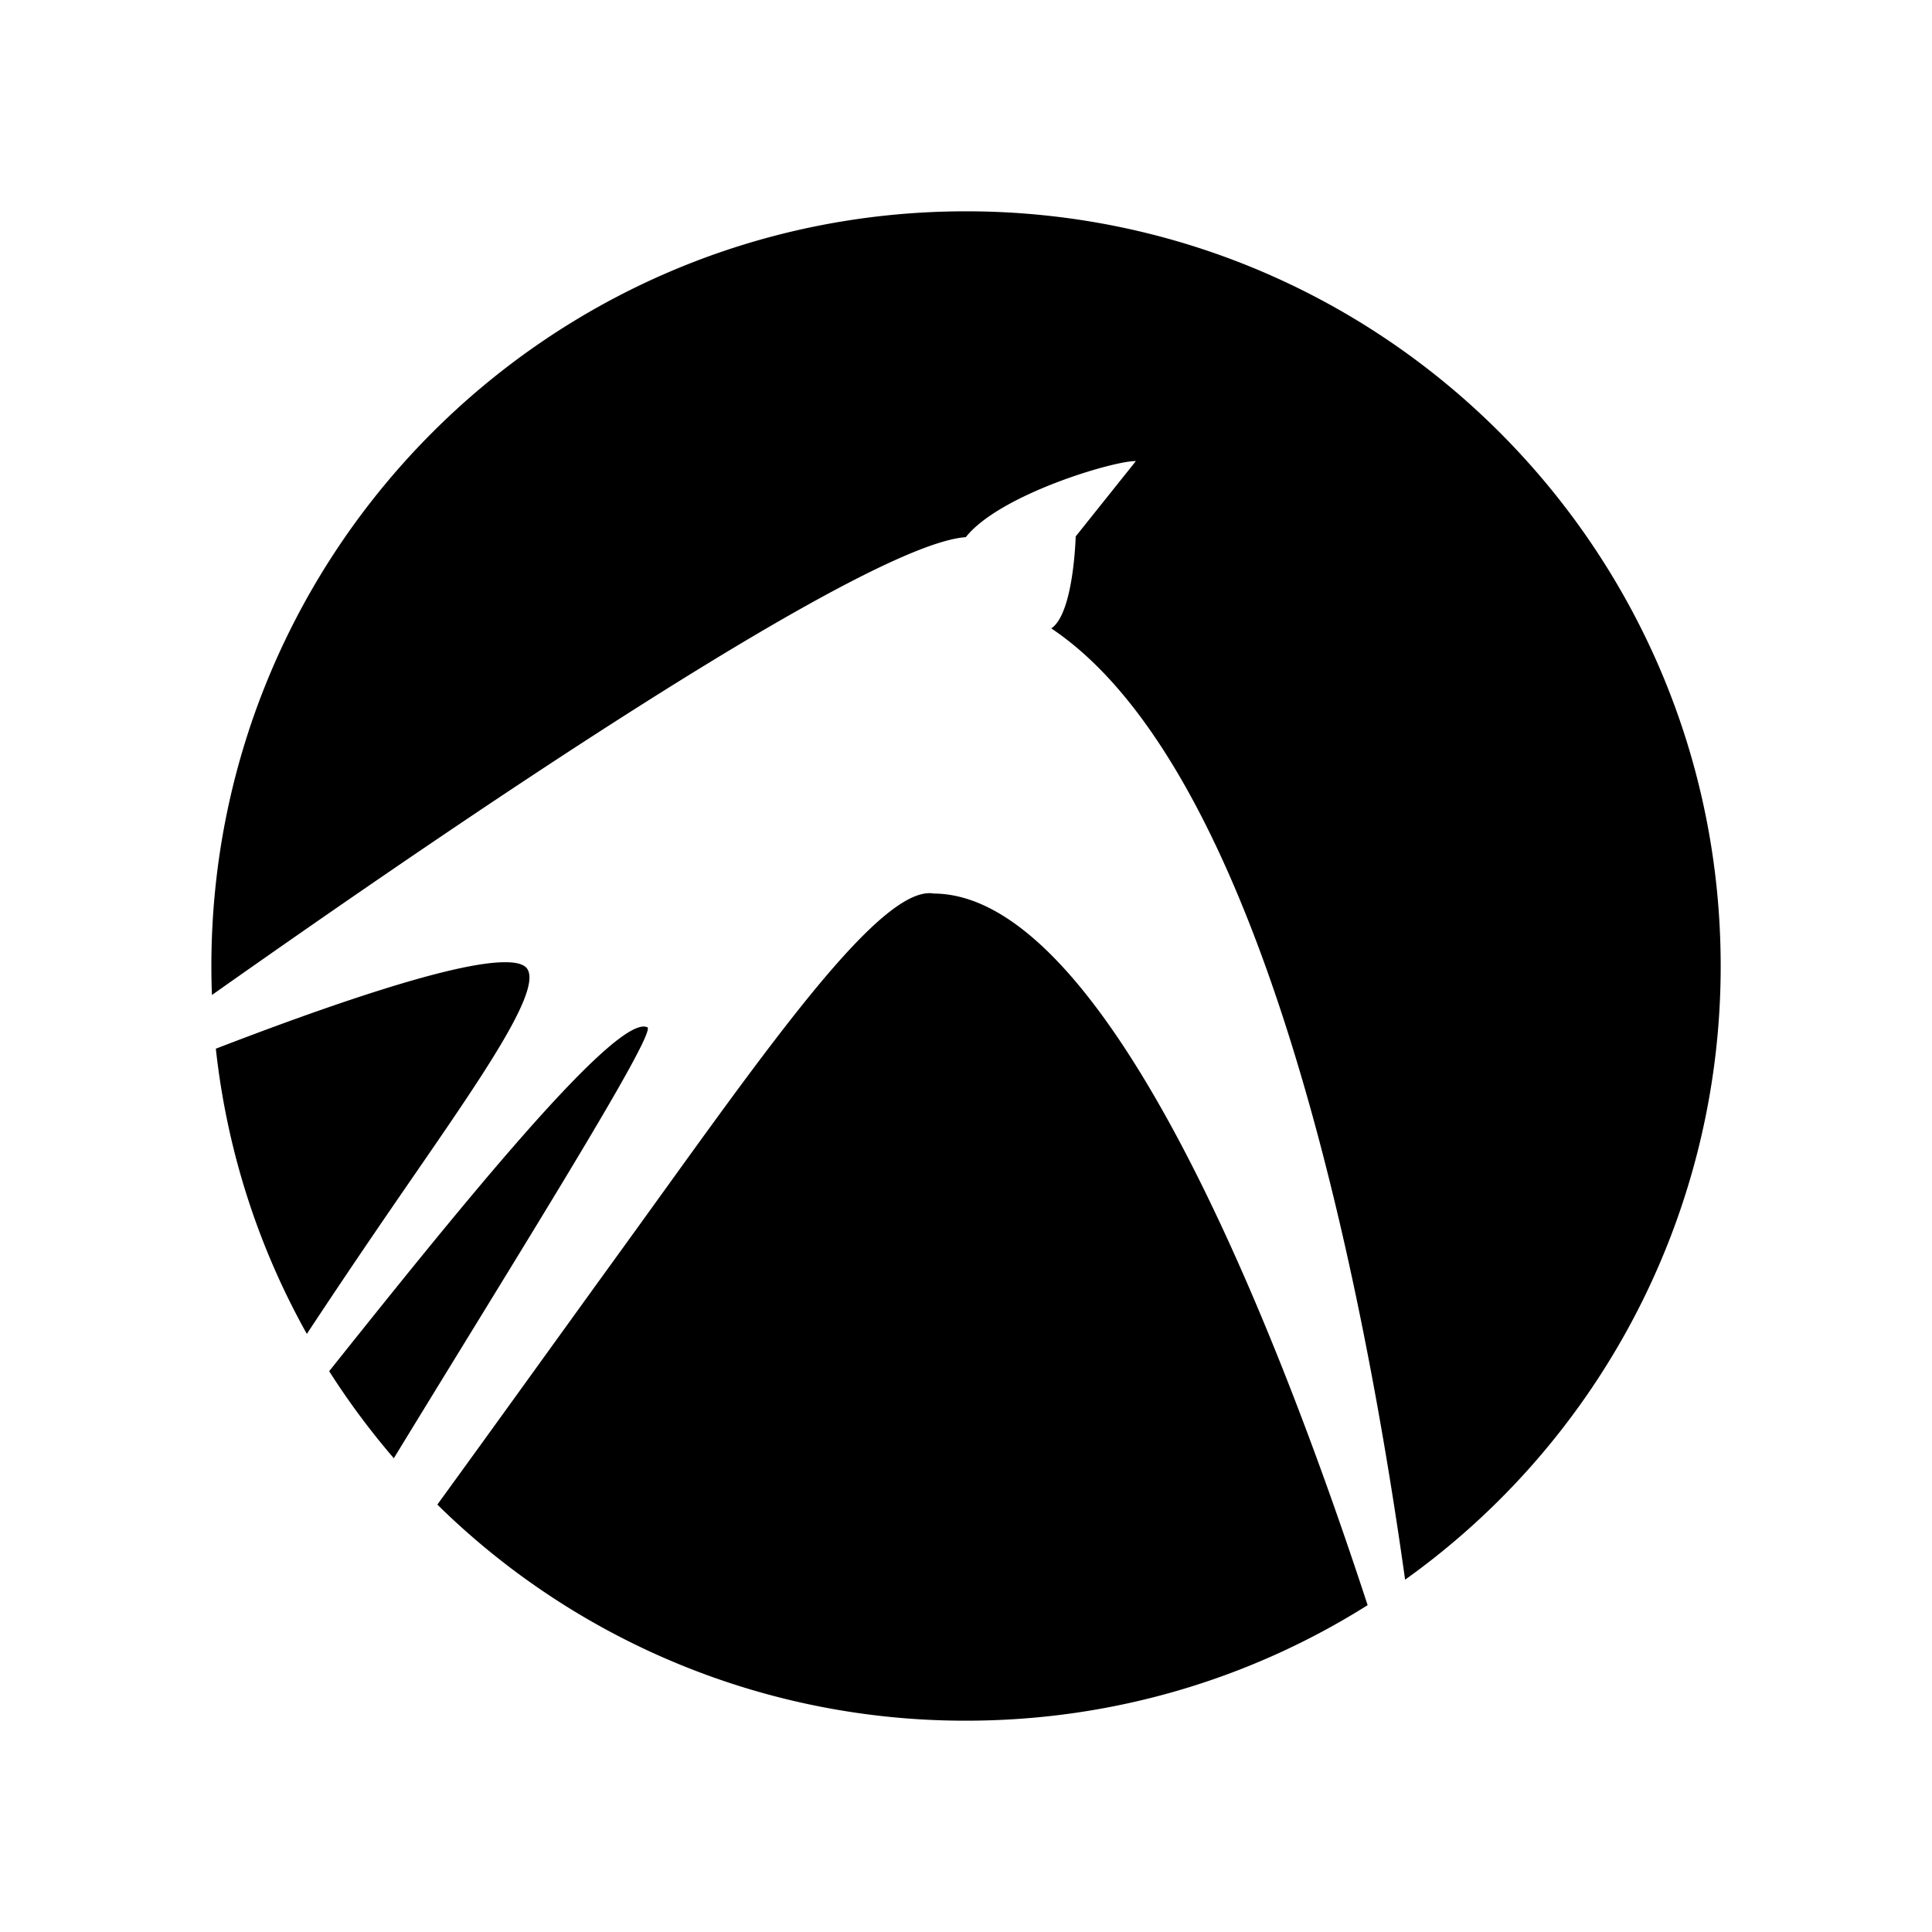 <svg xmlns="http://www.w3.org/2000/svg" width="100%" height="100%" viewBox="0 0 30.72 30.72"><path d="M15.36 3.36C8.733 3.36 3.361 8.734 3.361 15.361c0 0.154 0.003 0.307 0.009 0.46 3.832-2.705 10.368-7.163 11.987-7.28 0.537-0.68 2.37-1.22 2.704-1.209l-0.957 1.198s-0.03 1.224-0.388 1.462c3.34 2.233 4.944 10.262 5.626 15.126A11.98 11.98 0 0 0 27.36 15.361C27.36 8.734 21.989 3.36 15.36 3.36z m-0.593 10.842c-0.899 0.027-2.743 2.712-4.825 5.588-1.001 1.382-2.035 2.823-2.988 4.134A11.96 11.96 0 0 0 15.36 27.36c2.347 0 4.537-0.672 6.386-1.837-1.423-4.35-4.128-11.299-6.897-11.315a0.394 0.394 0 0 0-0.082-0.006zM8.039 15.3c-0.823-0.007-2.86 0.701-4.607 1.375 0.178 1.632 0.681 3.166 1.447 4.535 0.35-0.53 0.716-1.077 1.08-1.61 1.386-2.038 2.729-3.838 2.413-4.21-0.056-0.062-0.171-0.09-0.333-0.09z m2.165 1.025c-0.664 0.1-3.064 3.09-4.97 5.478 0.31 0.487 0.653 0.948 1.028 1.384 1.96-3.21 4.153-6.707 4.035-6.851a0.16 0.16 0 0 0-0.093-0.011Z" /></svg>